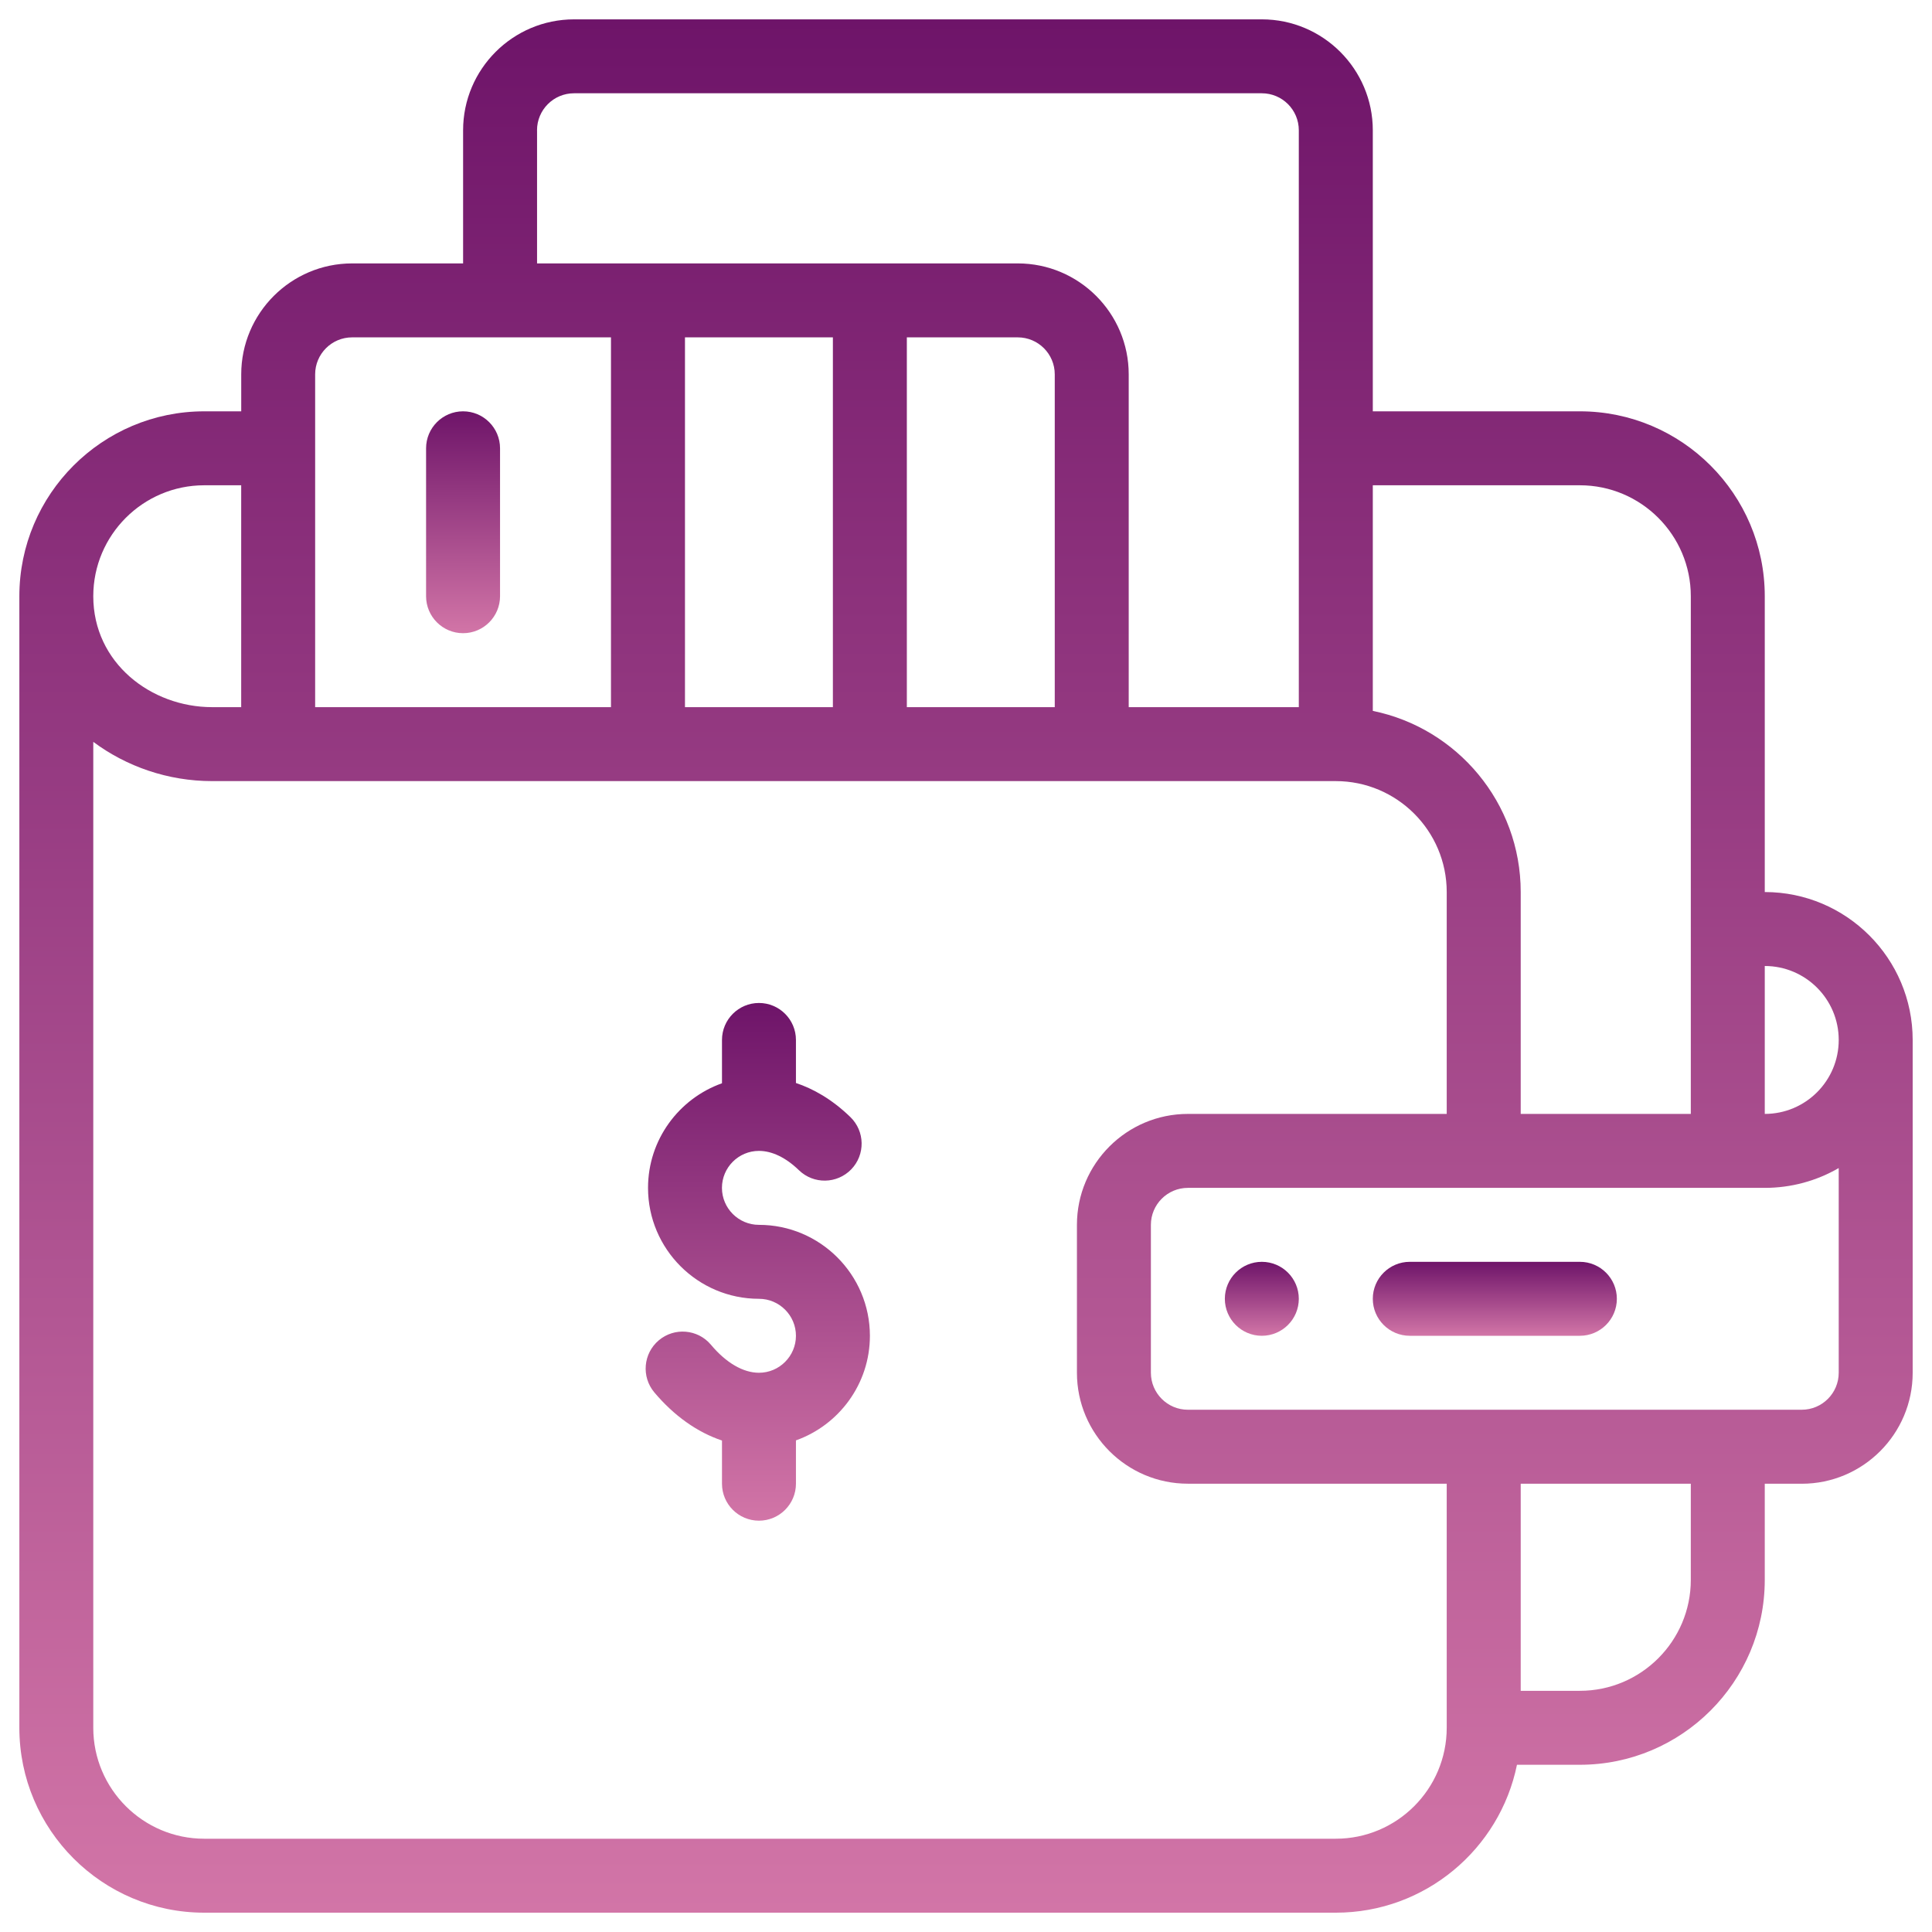 <?xml version="1.0" encoding="utf-8"?>
<!-- Generator: Adobe Illustrator 16.0.0, SVG Export Plug-In . SVG Version: 6.00 Build 0)  -->
<!DOCTYPE svg PUBLIC "-//W3C//DTD SVG 1.1//EN" "http://www.w3.org/Graphics/SVG/1.1/DTD/svg11.dtd">
<svg version="1.1" id="Capa_1" xmlns="http://www.w3.org/2000/svg" xmlns:xlink="http://www.w3.org/1999/xlink" x="0px" y="0px"
	 width="50px" height="50px" viewBox="155 19 50 50" enable-background="new 155 19 50 50" xml:space="preserve">
<g>
	<linearGradient id="SVGID_1_" gradientUnits="userSpaceOnUse" x1="187.656" y1="53.57" x2="187.656" y2="51.656">
		<stop  offset="0" style="stop-color:#D275A7"/>
		<stop  offset="1" style="stop-color:#6E1469"/>
	</linearGradient>
	<path fill="url(#SVGID_1_)" d="M187.656,51.656c-0.528,0-0.957,0.429-0.957,0.957s0.429,0.957,0.957,0.957s0.957-0.429,0.957-0.957
		S188.185,51.656,187.656,51.656z"/>
	<linearGradient id="SVGID_2_" gradientUnits="userSpaceOnUse" x1="174.61" y1="58.355" x2="174.61" y2="44.957">
		<stop  offset="0" style="stop-color:#D275A7"/>
		<stop  offset="1" style="stop-color:#6E1469"/>
	</linearGradient>
	<path fill="url(#SVGID_2_)" d="M174.641,50.699c-0.528,0-0.957-0.43-0.957-0.957s0.429-0.957,0.957-0.957
		c0.339,0,0.697,0.173,1.035,0.5c0.38,0.368,0.985,0.358,1.354-0.022c0.367-0.38,0.357-0.985-0.022-1.353
		c-0.486-0.471-0.972-0.736-1.409-0.882v-1.114c0-0.528-0.429-0.957-0.957-0.957s-0.957,0.429-0.957,0.957v1.121
		c-1.114,0.396-1.914,1.46-1.914,2.707c0,1.583,1.288,2.871,2.871,2.871c0.527,0,0.957,0.43,0.957,0.957s-0.43,0.957-0.957,0.957
		c-0.409,0-0.851-0.257-1.243-0.725c-0.34-0.404-0.943-0.456-1.348-0.116c-0.405,0.341-0.457,0.944-0.117,1.349
		c0.512,0.608,1.113,1.032,1.751,1.246v1.117c0,0.528,0.429,0.957,0.957,0.957s0.957-0.429,0.957-0.957v-1.121
		c1.113-0.396,1.914-1.46,1.914-2.707C177.512,51.987,176.224,50.699,174.641,50.699z"/>
	<linearGradient id="SVGID_3_" gradientUnits="userSpaceOnUse" x1="166.984" y1="35.387" x2="166.984" y2="29.645">
		<stop  offset="0" style="stop-color:#D275A7"/>
		<stop  offset="1" style="stop-color:#6E1469"/>
	</linearGradient>
	<path fill="url(#SVGID_3_)" d="M166.984,35.387c0.528,0,0.957-0.429,0.957-0.957v-3.828c0-0.528-0.429-0.957-0.957-0.957
		s-0.957,0.429-0.957,0.957v3.828C166.027,34.958,166.456,35.387,166.984,35.387z"/>
	<linearGradient id="SVGID_4_" gradientUnits="userSpaceOnUse" x1="180" y1="68.5" x2="180" y2="19.5">
		<stop  offset="0" style="stop-color:#D275A7"/>
		<stop  offset="1" style="stop-color:#6E1469"/>
	</linearGradient>
	<path fill="url(#SVGID_4_)" d="M200.672,42.086V34.43c0-2.639-2.146-4.785-4.785-4.785h-5.359v-7.273
		c0-1.583-1.288-2.871-2.871-2.871h-17.801c-1.583,0-2.871,1.288-2.871,2.871v3.445h-2.871c-1.583,0-2.871,1.288-2.871,2.871v0.957
		h-0.957c-2.639,0-4.785,2.146-4.785,4.785v29.285c0,2.639,2.146,4.785,4.785,4.785h29.285c2.311,0,4.244-1.646,4.688-3.828h1.628
		c2.639,0,4.785-2.146,4.785-4.785v-2.488h0.957c1.583,0,2.871-1.288,2.871-2.871v-8.613
		C204.5,43.803,202.783,42.086,200.672,42.086z M202.586,45.914c0,1.057-0.857,1.914-1.914,1.914V44
		C201.728,44,202.586,44.858,202.586,45.914z M195.887,31.559c1.583,0,2.871,1.288,2.871,2.871v13.398h-4.402v-5.742
		c0-2.311-1.646-4.244-3.828-4.688v-5.839H195.887z M168.898,22.371c0-0.528,0.429-0.957,0.957-0.957h17.801
		c0.528,0,0.957,0.429,0.957,0.957v14.93h-4.402v-8.613c0-1.583-1.288-2.871-2.871-2.871h-12.441V22.371z M178.469,37.301v-9.57
		h2.871c0.528,0,0.957,0.429,0.957,0.957v8.613H178.469z M172.727,37.301v-9.57h3.828v9.57H172.727z M163.156,28.688
		c0-0.528,0.429-0.957,0.957-0.957h6.699v9.57h-7.656V28.688z M160.285,31.559h0.957v5.742h-0.752c-1.582,0-3.076-1.146-3.076-2.871
		C157.414,32.847,158.702,31.559,160.285,31.559z M189.57,66.586h-29.285c-1.583,0-2.871-1.288-2.871-2.871V38.199
		c0.855,0.637,1.931,1.016,3.076,1.016h29.08c1.583,0,2.871,1.288,2.871,2.871v5.742h-6.699c-1.583,0-2.871,1.288-2.871,2.871v3.828
		c0,1.583,1.288,2.871,2.871,2.871h6.699v6.316C192.441,65.298,191.153,66.586,189.57,66.586z M198.758,59.887
		c0,1.583-1.288,2.871-2.871,2.871h-1.531v-5.359h4.402V59.887z M201.629,55.484h-15.887c-0.528,0-0.957-0.43-0.957-0.957v-3.828
		c0-0.527,0.429-0.957,0.957-0.957h14.93c0.683,0,1.338-0.179,1.914-0.513v5.298C202.586,55.055,202.157,55.484,201.629,55.484z"/>
	<linearGradient id="SVGID_5_" gradientUnits="userSpaceOnUse" x1="193.685" y1="53.57" x2="193.685" y2="51.656">
		<stop  offset="0" style="stop-color:#D275A7"/>
		<stop  offset="1" style="stop-color:#6E1469"/>
	</linearGradient>
	<path fill="url(#SVGID_5_)" d="M195.887,51.656h-4.402c-0.528,0-0.957,0.429-0.957,0.957s0.429,0.957,0.957,0.957h4.402
		c0.528,0,0.957-0.429,0.957-0.957S196.415,51.656,195.887,51.656z"/>
</g>
</svg>
